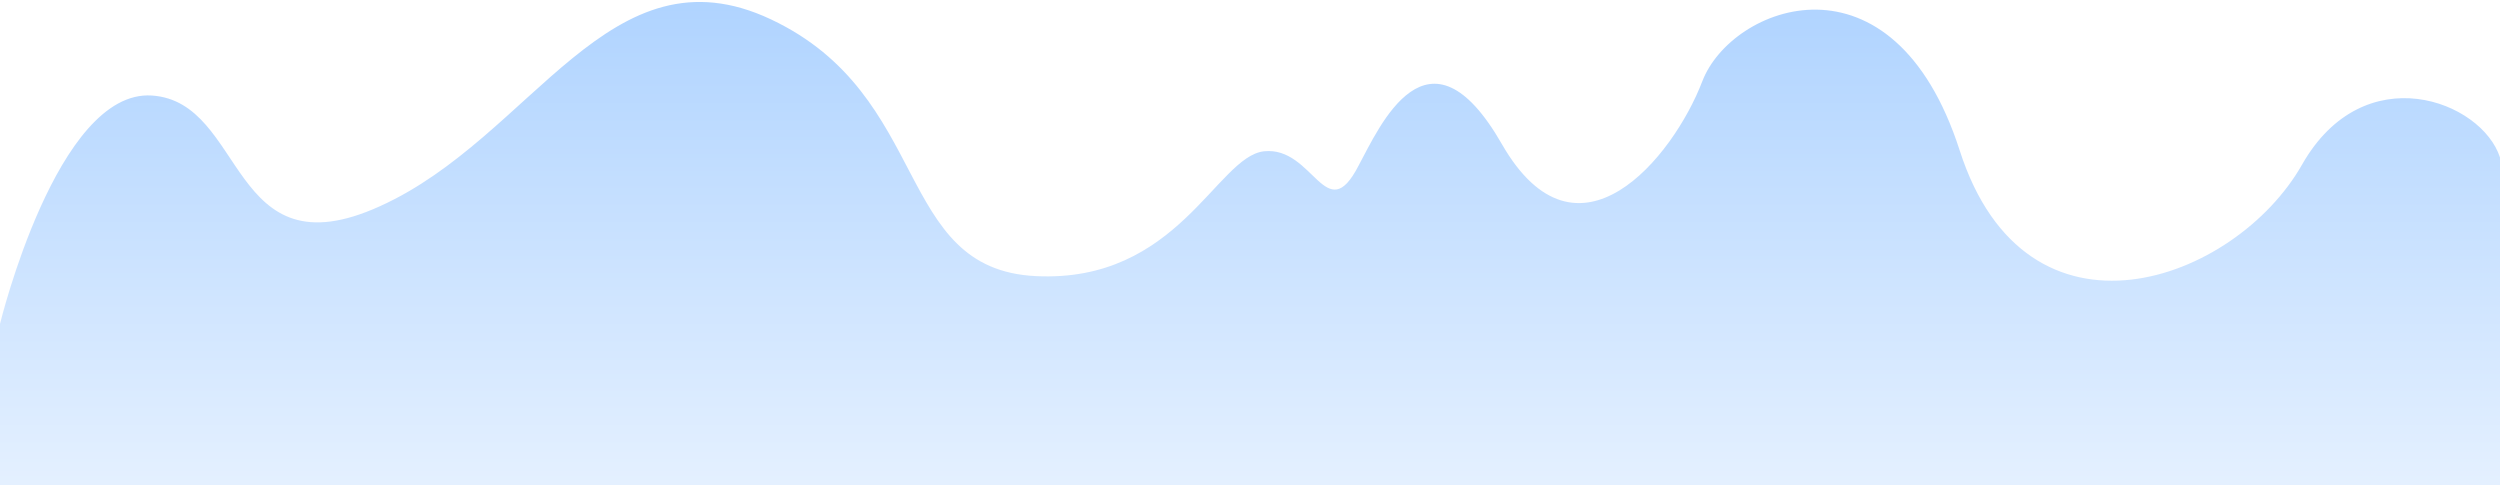 <svg width="507" height="99" viewBox="0 0 507 99" fill="none" xmlns="http://www.w3.org/2000/svg">
<path opacity="0.5" d="M466.864 33.375C453.321 57.252 410.968 72.691 397.425 30.503C383.882 -11.506 351.133 1.061 345.223 16.5C339.313 31.939 319.861 55.816 304.594 29.246C289.574 3.036 279.724 25.835 275.538 33.555C268.89 46.48 266.427 29.605 256.332 30.682C246.729 31.759 238.849 57.431 210.039 55.995C181.23 54.559 189.109 19.372 156.36 3.933C123.61 -11.506 108.098 27.81 77.072 41.813C46.292 55.816 49.986 20.629 30.779 19.372C11.573 18.116 0 65.689 0 65.689V98.363H507V31.939C503.306 20.449 479.422 11.294 466.864 33.375Z" fill="url(#paint0_linear_6_6389)"/>
<defs>
<linearGradient id="paint0_linear_6_6389" x1="253.454" y1="0.343" x2="253.454" y2="98.483" gradientUnits="userSpaceOnUse">
<stop stop-color="#61A9FF"/>
<stop offset="0.998" stop-color="#CAE2FF"/>
</linearGradient>
</defs>
</svg>
